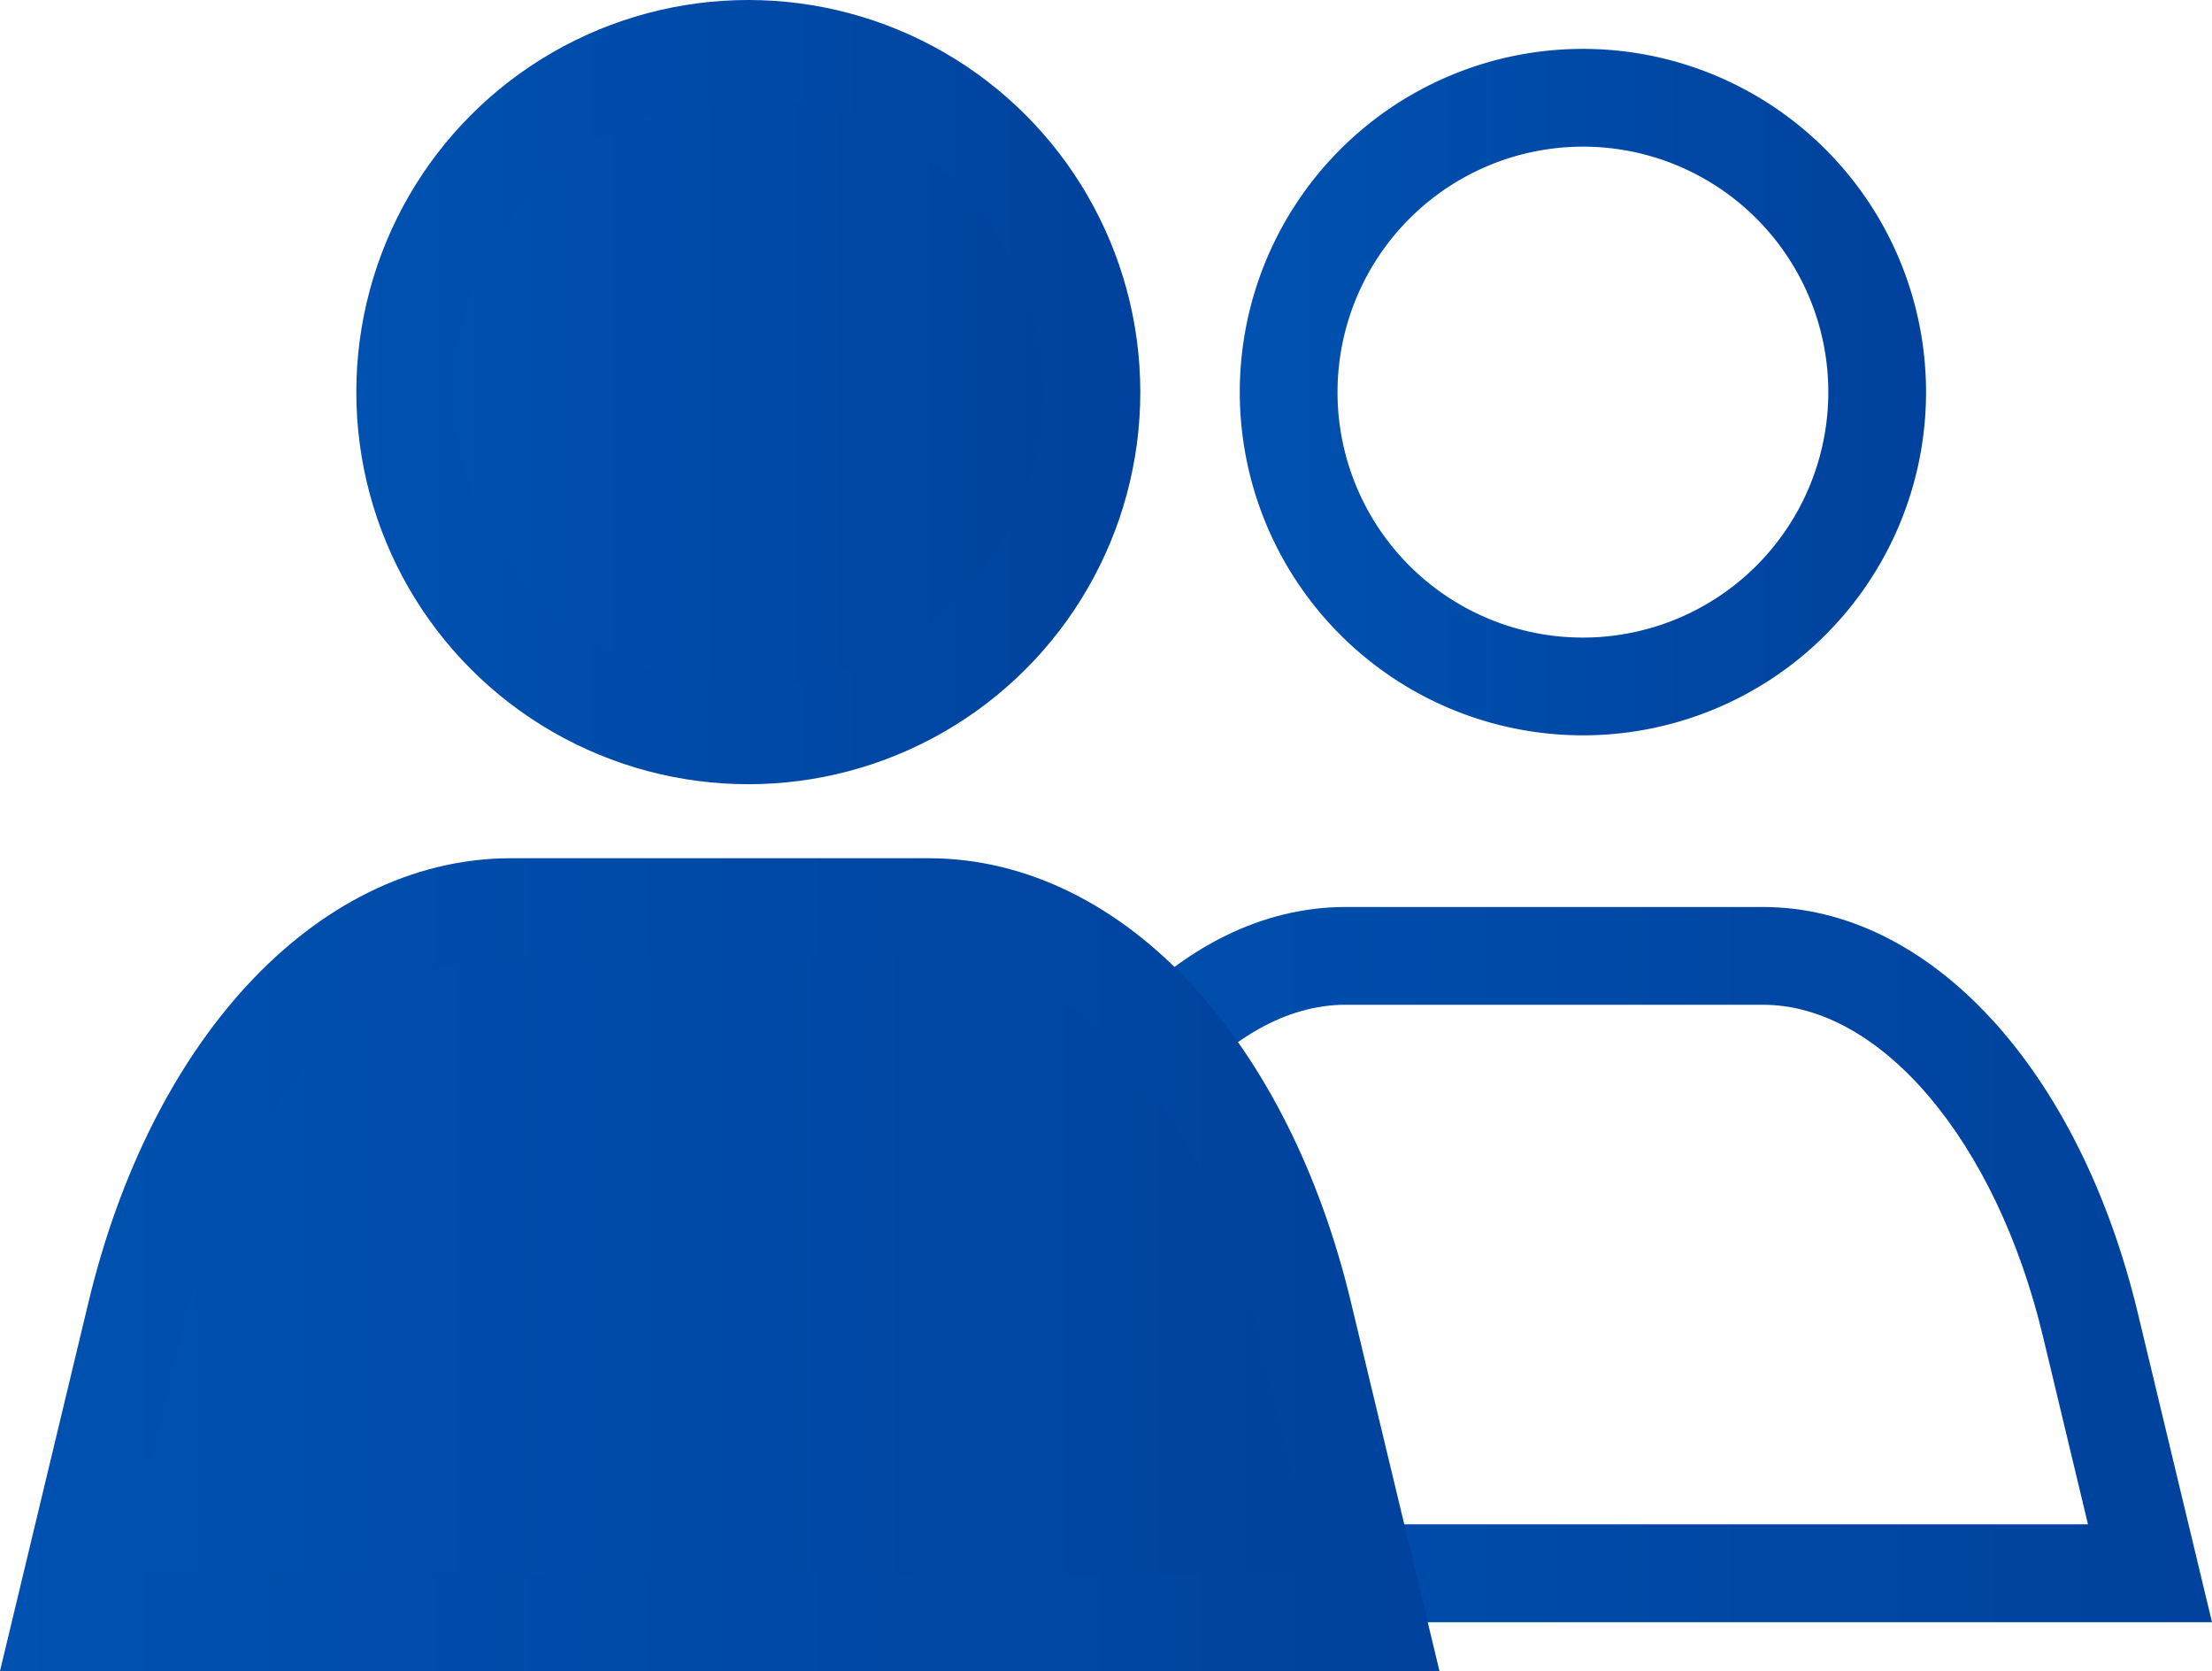 <svg xmlns="http://www.w3.org/2000/svg" xmlns:xlink="http://www.w3.org/1999/xlink" width="22.634" height="17.094" viewBox="0 0 22.634 17.094">
  <defs>
    <style>
      .a {
        fill: url(#a);
      }

      .b {
        fill: url(#b);
      }

      .c, .d {
        stroke-miterlimit: 10;
      }

      .c {
        fill: url(#c);
        stroke: url(#d);
      }

      .d {
        fill: url(#e);
        stroke: url(#f);
      }
    </style>
    <linearGradient id="a" data-name="New Gradient Swatch" x1="12.685" y1="4.011" x2="19.708" y2="4.011" gradientUnits="userSpaceOnUse">
      <stop offset="0.002" stop-color="#0051b0"/>
      <stop offset="1" stop-color="#00429d"/>
    </linearGradient>
    <linearGradient id="b" x1="9.174" y1="12.936" x2="22.634" y2="12.936" xlink:href="#a"/>
    <linearGradient id="c" x1="4.146" y1="4.011" x2="11.168" y2="4.011" xlink:href="#a"/>
    <linearGradient id="d" x1="3.646" y1="4.011" x2="11.668" y2="4.011" xlink:href="#a"/>
    <linearGradient id="e" x1="0.634" y1="12.936" x2="14.095" y2="12.936" xlink:href="#a"/>
    <linearGradient id="f" x1="0" y1="12.936" x2="14.729" y2="12.936" xlink:href="#a"/>
  </defs>
  <g>
    <g>
      <path class="a" d="M16.197,1.5a2.511,2.511,0,1,1-2.511,2.511A2.514,2.514,0,0,1,16.197,1.5m0-1a3.511,3.511,0,1,0,3.511,3.511A3.511,3.511,0,0,0,16.197.5Z"/>
      <path class="b" d="M18.039,10.278c1.208,0,2.385,1.393,2.864,3.387l.462,1.928H10.442l.462-1.928c.479-1.994,1.656-3.387,2.864-3.387h4.271m0-1h-4.271c-1.708,0-3.236,1.655-3.836,4.154l-.759,3.162H22.634L21.875,13.432c-.6-2.498-2.128-4.154-3.836-4.154Z"/>
    </g>
    <g>
      <circle class="c" cx="7.657" cy="4.011" r="3.511"/>
      <path class="d" d="M.634,16.594H14.095l-.759-3.162c-.6-2.498-2.128-4.153-3.836-4.153h-4.271c-1.708,0-3.236,1.655-3.836,4.153Z"/>
    </g>
  </g>
</svg>
